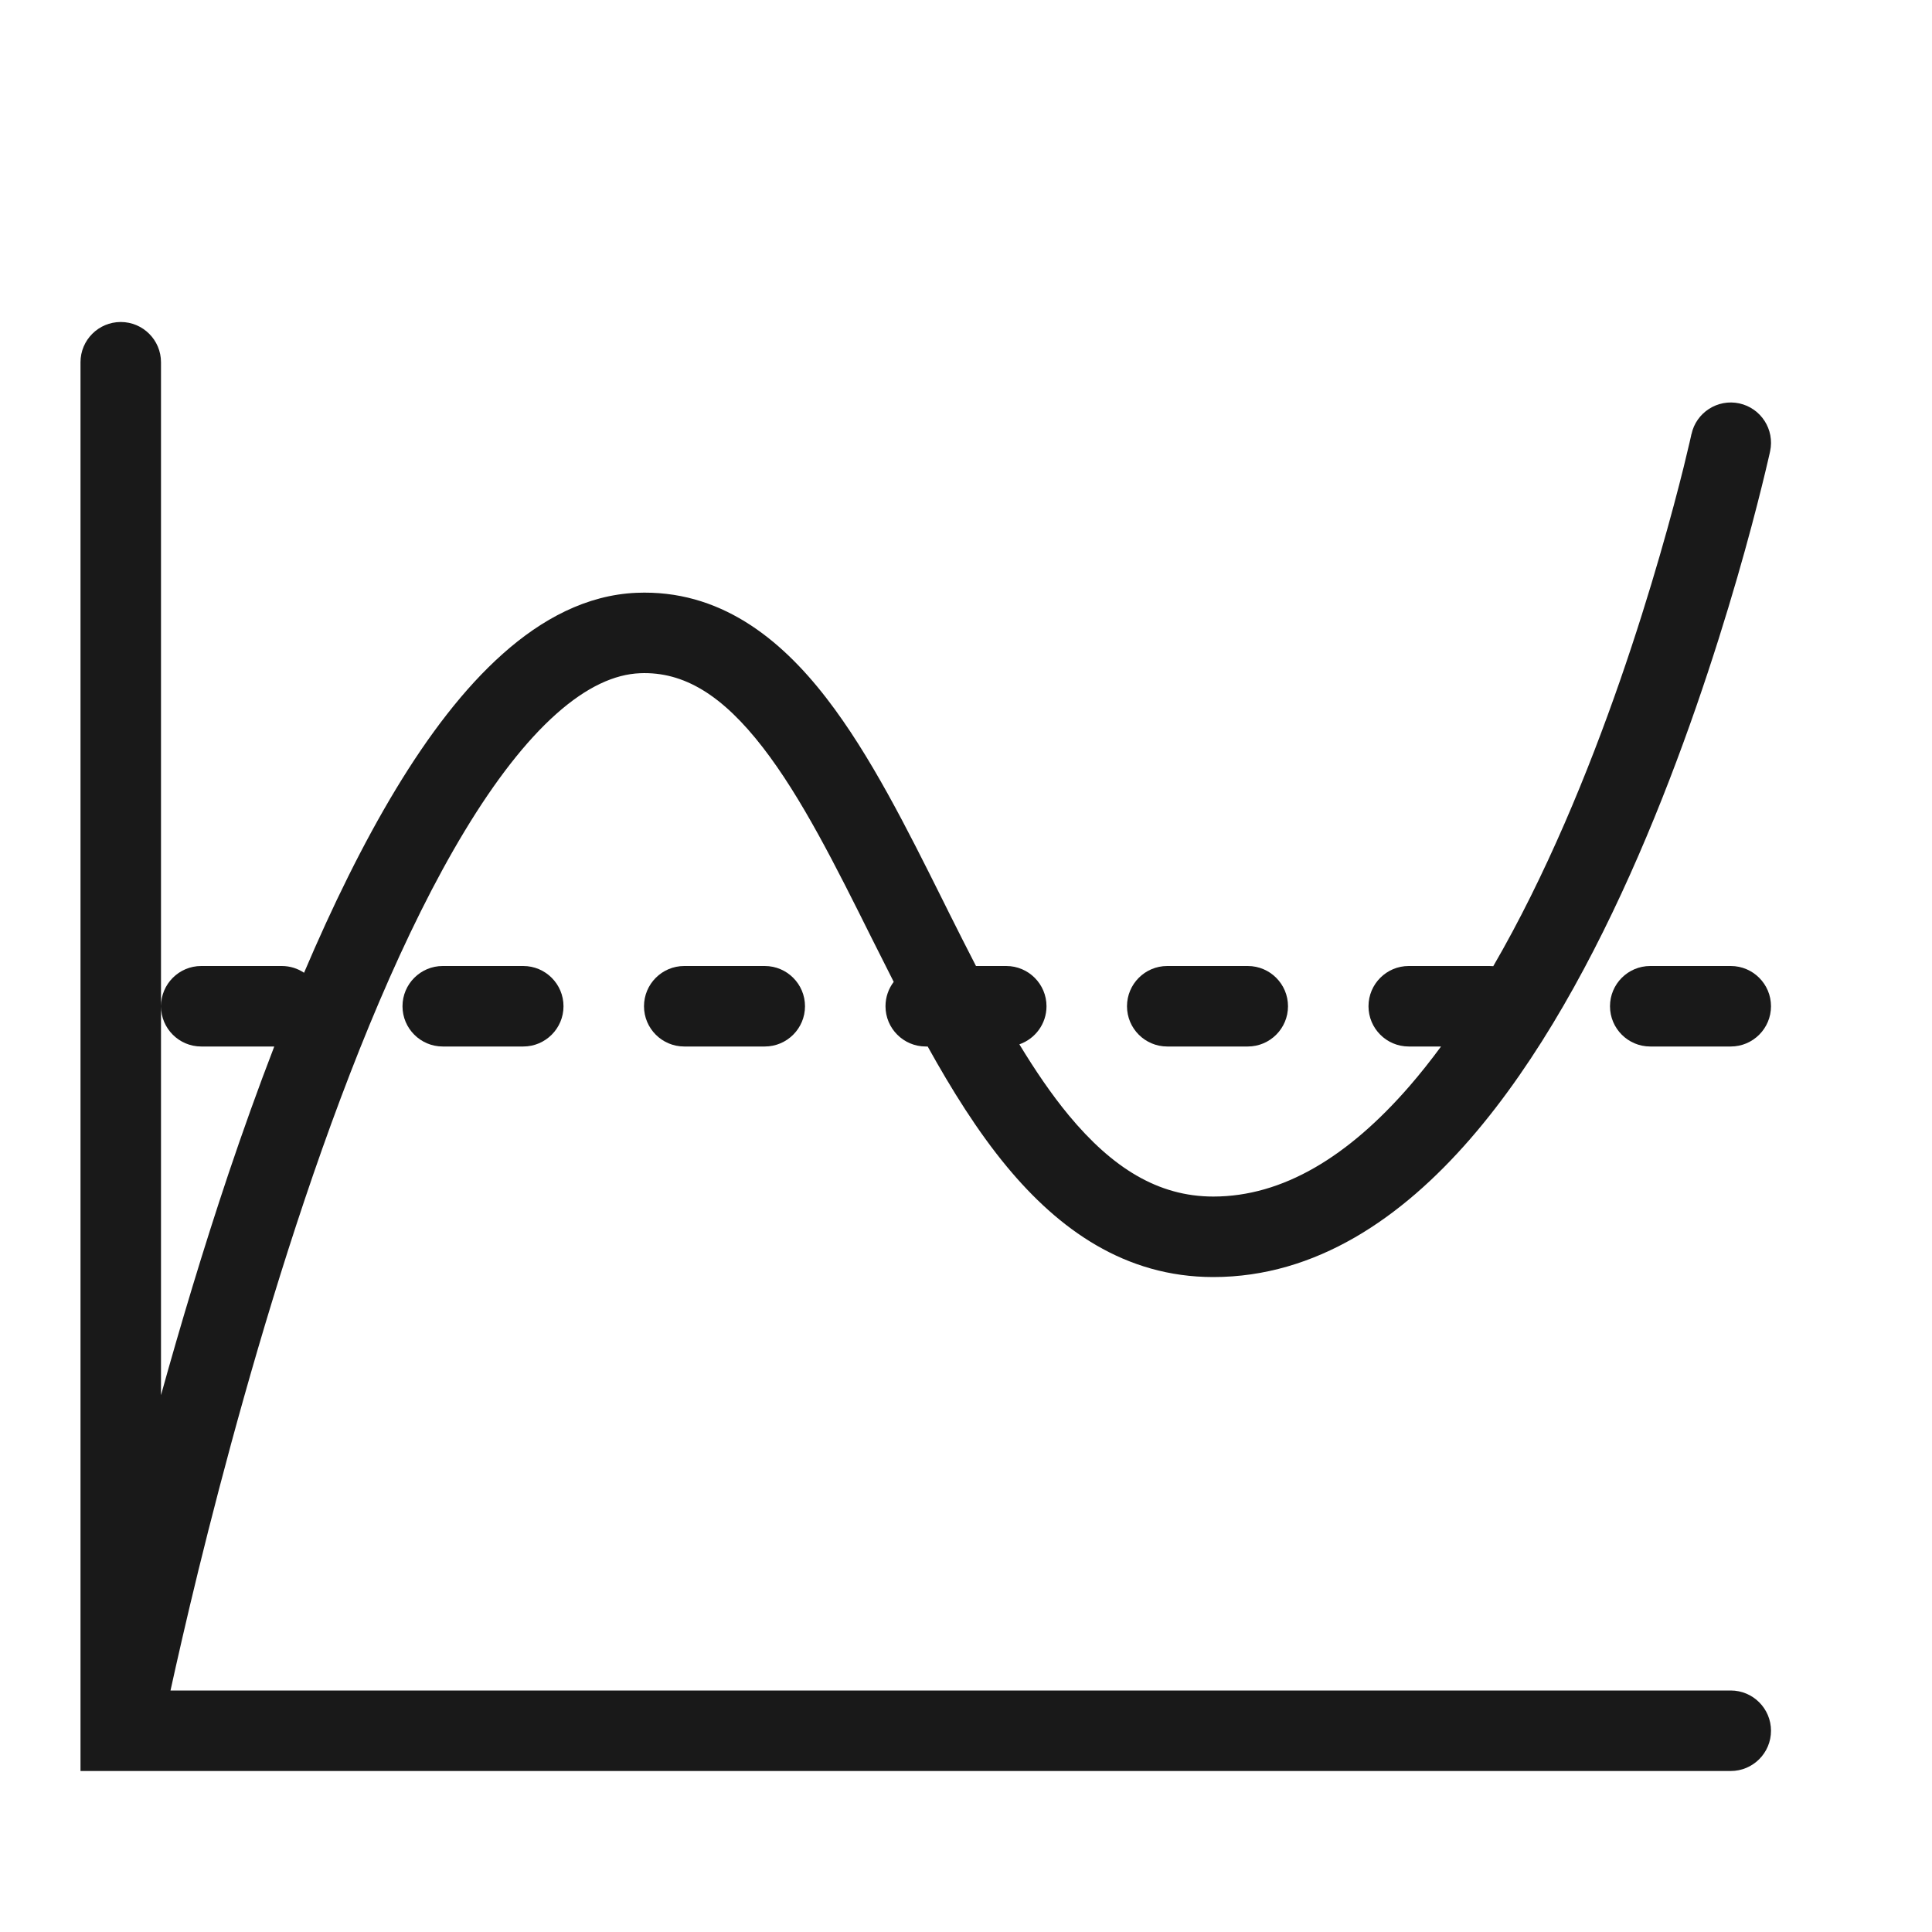 <svg width="24" height="24" viewBox="0 0 24 24" fill="none" xmlns="http://www.w3.org/2000/svg">
<g opacity="0.9">
<path d="M1.5 4C1.776 4 2 4.224 2 4.5V12.5V17.331C2.241 16.464 2.522 15.523 2.838 14.581C3.016 14.053 3.206 13.521 3.407 13H2.5C2.224 13 2 12.776 2 12.5C2 12.224 2.224 12 2.5 12H3.5C3.603 12 3.698 12.031 3.777 12.084C4.129 11.257 4.511 10.476 4.919 9.801C5.322 9.135 5.764 8.55 6.247 8.121C6.73 7.691 7.286 7.39 7.908 7.364C8.934 7.322 9.689 7.924 10.268 8.675C10.81 9.376 11.27 10.298 11.709 11.178L11.79 11.341C11.902 11.565 12.013 11.785 12.124 12H12.5C12.776 12 13 12.224 13 12.5C13 12.719 12.859 12.905 12.663 12.973C12.859 13.296 13.061 13.594 13.277 13.855C13.817 14.506 14.385 14.864 15.072 14.864C15.936 14.864 16.748 14.368 17.507 13.495C17.642 13.339 17.773 13.174 17.901 13H17.5C17.224 13 17 12.776 17 12.5C17 12.224 17.224 12 17.5 12H18.5C18.517 12 18.534 12.001 18.55 12.002C18.874 11.444 19.169 10.842 19.434 10.233C19.959 9.026 20.354 7.814 20.618 6.902C20.75 6.447 20.849 6.068 20.915 5.803C20.947 5.671 20.972 5.568 20.988 5.498C20.996 5.463 21.002 5.437 21.006 5.419L21.01 5.399L21.011 5.395L21.012 5.394C21.07 5.124 21.337 4.953 21.606 5.011C21.876 5.07 22.047 5.336 21.989 5.606L21.988 5.609L21.987 5.615L21.982 5.638C21.977 5.658 21.971 5.686 21.962 5.724C21.945 5.798 21.919 5.907 21.885 6.044C21.817 6.319 21.715 6.711 21.579 7.18C21.307 8.118 20.899 9.372 20.352 10.631C19.807 11.885 19.113 13.171 18.262 14.15C17.413 15.127 16.35 15.864 15.072 15.864C13.972 15.864 13.149 15.267 12.507 14.492C12.144 14.054 11.822 13.537 11.524 13H11.5C11.224 13 11 12.776 11 12.5C11 12.386 11.038 12.281 11.102 12.197C11.032 12.06 10.964 11.924 10.896 11.788L10.832 11.661C10.376 10.746 9.957 9.907 9.477 9.286C8.98 8.643 8.5 8.34 7.95 8.363C7.637 8.376 7.291 8.53 6.911 8.868C6.531 9.206 6.15 9.699 5.775 10.319C5.025 11.558 4.352 13.217 3.786 14.899C3.222 16.577 2.773 18.252 2.464 19.51C2.314 20.123 2.198 20.636 2.118 21H21.5C21.776 21 22 21.224 22 21.5C22 21.776 21.776 22 21.5 22H1.514C1.505 22 1.496 22 1.487 22H1V4.5C1 4.224 1.224 4 1.5 4Z" fill="black"/>
<path d="M5.5 12C5.224 12 5 12.224 5 12.5C5 12.776 5.224 13 5.5 13H6.5C6.776 13 7 12.776 7 12.5C7 12.224 6.776 12 6.5 12H5.5Z" fill="black"/>
<path d="M8.5 12C8.224 12 8 12.224 8 12.5C8 12.776 8.224 13 8.5 13H9.5C9.776 13 10 12.776 10 12.5C10 12.224 9.776 12 9.5 12H8.5Z" fill="black"/>
<path d="M14.5 12C14.224 12 14 12.224 14 12.5C14 12.776 14.224 13 14.5 13H15.5C15.776 13 16 12.776 16 12.5C16 12.224 15.776 12 15.5 12H14.5Z" fill="black"/>
<path d="M20.5 12C20.224 12 20 12.224 20 12.5C20 12.776 20.224 13 20.5 13H21.5C21.776 13 22 12.776 22 12.5C22 12.224 21.776 12 21.5 12H20.5Z" fill="black"/>
</g>
</svg>
